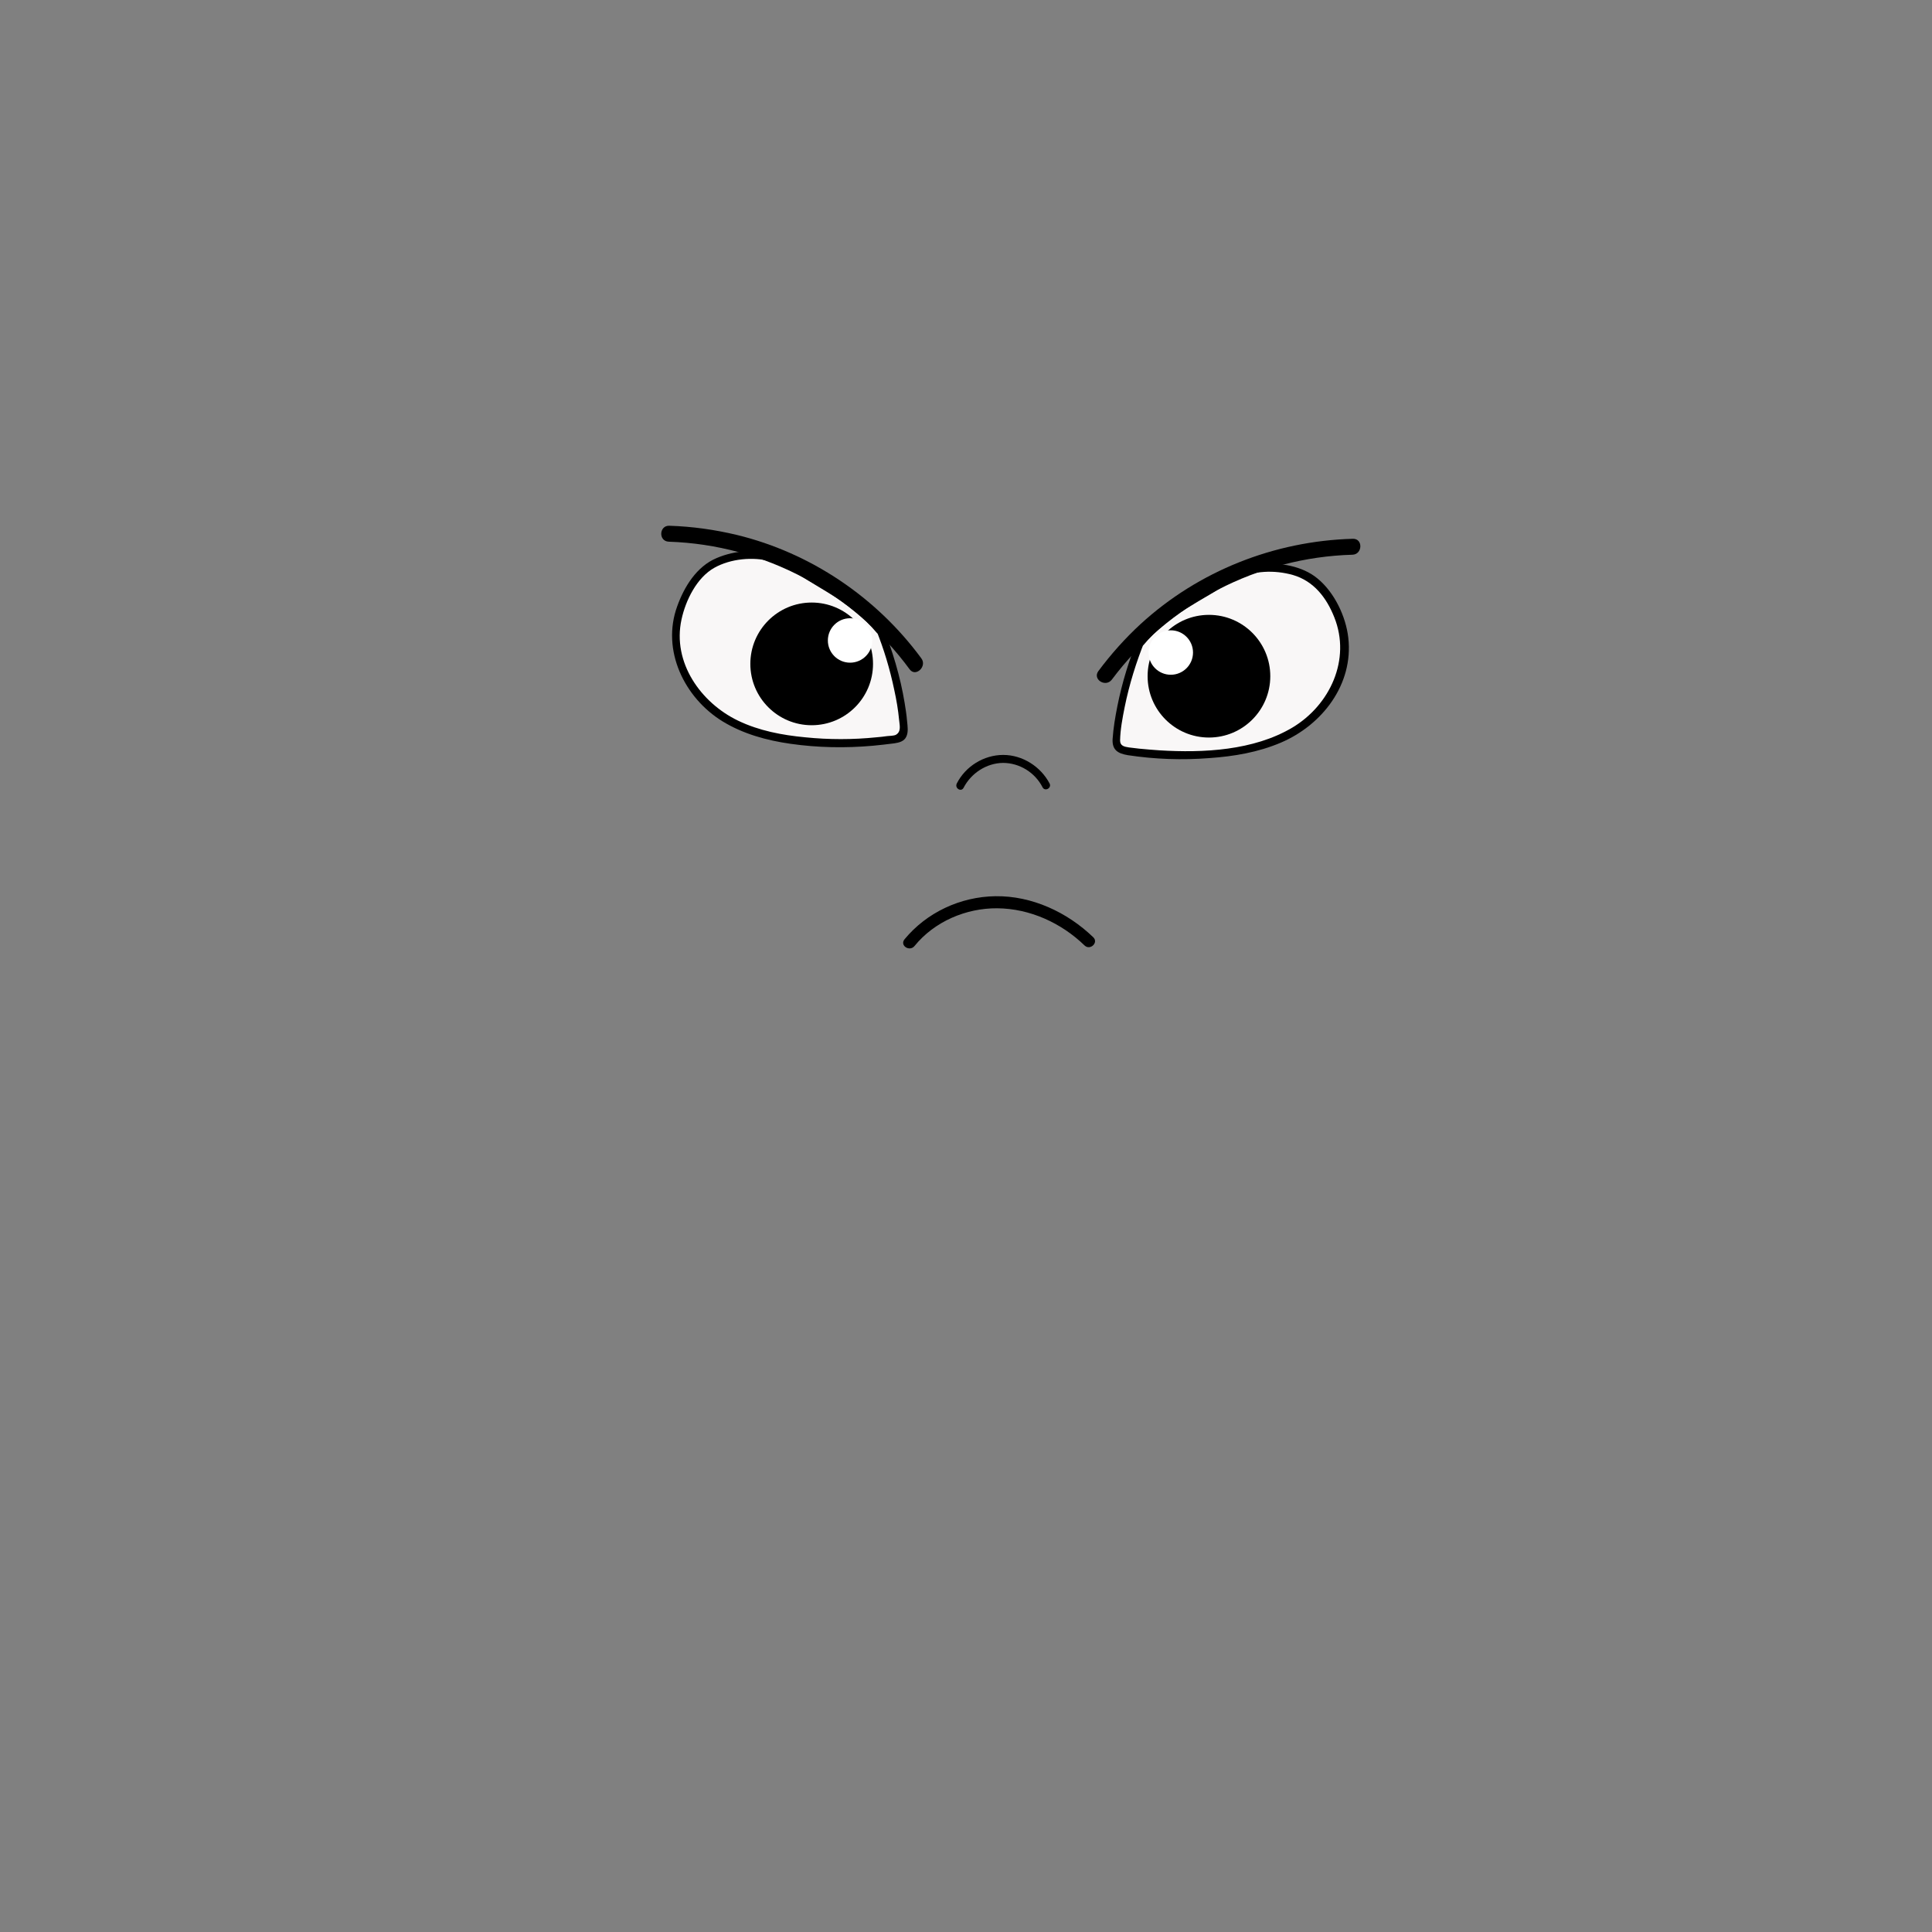 <?xml version="1.0" encoding="utf-8"?>
<!-- Generator: Adobe Illustrator 25.1.0, SVG Export Plug-In . SVG Version: 6.00 Build 0)  -->
<svg version="1.1" id="Layer_1" xmlns="http://www.w3.org/2000/svg" xmlns:xlink="http://www.w3.org/1999/xlink" x="0px" y="0px"
	 viewBox="0 0 800 800" style="enable-background:new 0 0 800 800;" xml:space="preserve">
<rect x="0" y="0" width="800" height="800" fill="#808080" stroke="none"/>
<style type="text/css">
	.st0{fill:#F9F7F7;}
	.st1{fill:#FFFFFF;}
</style>
<g>
	<g>
		<path d="M378.7,391.7c8.2-10.1,21.3-15.7,34.2-15.6c13.6,0.1,26.6,6.1,36.2,15.4c2.3,2.2,5.9-1.2,3.6-3.4
			c-10.8-10.4-25.4-17.2-40.5-17c-14.5,0.2-28.5,6.7-37.7,17.9C372.5,391.6,376.7,394.2,378.7,391.7L378.7,391.7z"/>
	</g>
	<g>
		<path d="M399,326.2c3.1-6,9.4-10.2,16.3-10.3c6.9,0,13.3,4,16.4,10.1c1,1.9,3.9,0.3,2.9-1.6c-3.7-7-11.2-11.8-19.2-11.8
			c-8,0-15.6,4.7-19.2,11.8C395.2,326.4,398,328.1,399,326.2L399,326.2z"/>
	</g>
	<g>
		<g>
			<path class="st0" d="M472.7,264.7c-5,12-9.6,28.4-10.4,41.4c-0.1,1.2-0.1,2.5,0.7,3.5c0.7,0.8,1.9,1.1,3,1.2
				c12.2,1.9,24.7,2.3,37.1,1.2c10.5-0.9,21.1-3,30.4-7.8c9.3-4.9,17.4-12.8,20.8-22.8c2.5-7.4,3.5-14.5,1.3-22
				c-1.9-6.6-5.6-13.6-10.7-18.2c-5.1-4.6-14.1-6.4-21-6.1c-7.1,0.3-12.3,2.5-18.3,6.2c-13.4,8.4-23.4,12.5-33.5,24.7"/>
			<g>
				<path d="M471.2,264.3c-3.7,9-6.6,18.5-8.5,28c-0.9,4.5-1.7,9.2-2,13.8c-0.2,4.5,2.2,5.9,6.3,6.6c11.2,1.7,22.6,2.1,33.9,1.2
					c10.1-0.7,20.1-2.4,29.5-6.4c17.1-7.3,30.1-24.1,27.9-43.4c-1-8.9-5.8-18.9-12.8-24.6c-6.3-5.2-15.7-6.7-23.6-5.9
					c-10.3,1-18.7,7.5-27.4,12.6c-8.7,5.2-16.8,10.8-23.3,18.6c-1.4,1.6,0.9,4,2.2,2.4c5.1-6.1,11.1-11,17.8-15.2
					c3.3-2,6.6-4,9.9-5.9c3.6-2.1,7-4.5,10.7-6.3c7.3-3.5,15.8-3.9,23.6-1.7c8.6,2.5,13.9,9.4,17.1,17.5c7,17.5-1.8,36.4-17.4,45.7
					c-16,9.5-36.8,10.5-54.9,9.4c-2.8-0.2-5.6-0.4-8.5-0.7c-1.4-0.2-2.8-0.3-4.2-0.5c-1.9-0.3-3.7-0.6-3.7-2.9
					c0.1-4.6,1-9.3,1.9-13.8c1.9-9.4,4.8-18.7,8.4-27.6C475.1,263.3,471.9,262.3,471.2,264.3L471.2,264.3z"/>
			</g>
		</g>
		<g>
			<path d="M460.4,281.4c23.4-31.4,60.5-50.6,99.6-51.7c4.2-0.1,4.5-6.7,0.2-6.6c-32.5,0.9-63.9,13.3-87.9,35.3
				c-6.4,5.9-12.3,12.5-17.5,19.5C452.3,281.3,457.8,284.8,460.4,281.4L460.4,281.4z"/>
		</g>
		<circle cx="500.6" cy="280" r="25.4"/>
		<circle class="st1" cx="484.8" cy="270.2" r="9.2"/>
	</g>
	<g>
		<g>
			<path class="st0" d="M364.1,259.8c4.9,12,9.4,28.5,10.1,41.5c0.1,1.2,0.1,2.5-0.7,3.5c-0.7,0.8-1.9,1.1-3,1.2
				c-12.3,1.8-24.7,2.1-37.1,1c-10.5-1-21-3.1-30.3-8c-9.3-4.9-17.3-12.9-20.6-22.9c-2.4-7.4-3.4-14.6-1.2-22
				c1.9-6.6,5.7-13.6,10.8-18.1c5.1-4.6,14.2-6.3,21-6c7.1,0.3,12.3,2.5,18.2,6.4c13.3,8.5,23.3,12.7,33.3,24.9"/>
			<g>
				<path d="M362.7,260.6c3.3,8.1,5.8,16.5,7.6,25.1c0.9,4.1,1.6,8.2,2,12.4c0.2,2.2,1,4.9-1.4,6.2c-0.9,0.4-2.5,0.4-3.5,0.5
					c-1.5,0.2-3,0.4-4.5,0.5c-9.8,1-19.7,1-29.5,0c-9.5-0.9-19.1-2.7-27.8-6.9c-15.4-7.4-27.3-24.1-23.4-41.9
					c1.7-7.9,6.3-17.3,13.6-21.4c6.8-3.8,15.9-4.6,23.3-2.7c4.7,1.2,8.7,3.7,12.7,6.2c3.7,2.4,7.6,4.6,11.3,6.9
					c7.6,4.6,14.4,9.9,20.1,16.7c1.4,1.6,3.8-0.6,2.4-2.2c-5.6-6.7-12.3-12-19.7-16.6c-4-2.5-8-4.8-11.9-7.3
					c-3.9-2.5-7.8-4.9-12.3-6.3c-8-2.6-17.3-2-25,1.3c-8.3,3.5-13.4,11.9-16.3,20c-6.6,18.2,3,37.9,18.8,47.6
					c8.5,5.2,18.3,7.9,28.2,9.3c11.2,1.6,22.7,1.8,34,0.8c3-0.3,5.9-0.6,8.9-1c2-0.3,4.1-0.8,5-2.8c0.9-1.9,0.5-4.4,0.3-6.4
					c-0.2-2.5-0.6-5-1-7.5c-1.8-10.9-5-21.6-9.1-31.8C364.8,257.1,361.9,258.6,362.7,260.6L362.7,260.6z"/>
			</g>
		</g>
		<g>
			<path d="M381.5,272.6c-18.6-25.3-45.9-43.7-76.4-51.1c-9.2-2.2-18.5-3.5-28-3.8c-4.2-0.1-4.5,6.4-0.2,6.6
				c39.6,1.3,76.4,21,99.8,52.9C379.2,280.5,384,275.9,381.5,272.6L381.5,272.6z"/>
		</g>
		<circle cx="336.1" cy="274.9" r="25.4"/>
		<circle class="st1" cx="352" cy="265.2" r="9.2"/>
	</g>
</g>
</svg>

